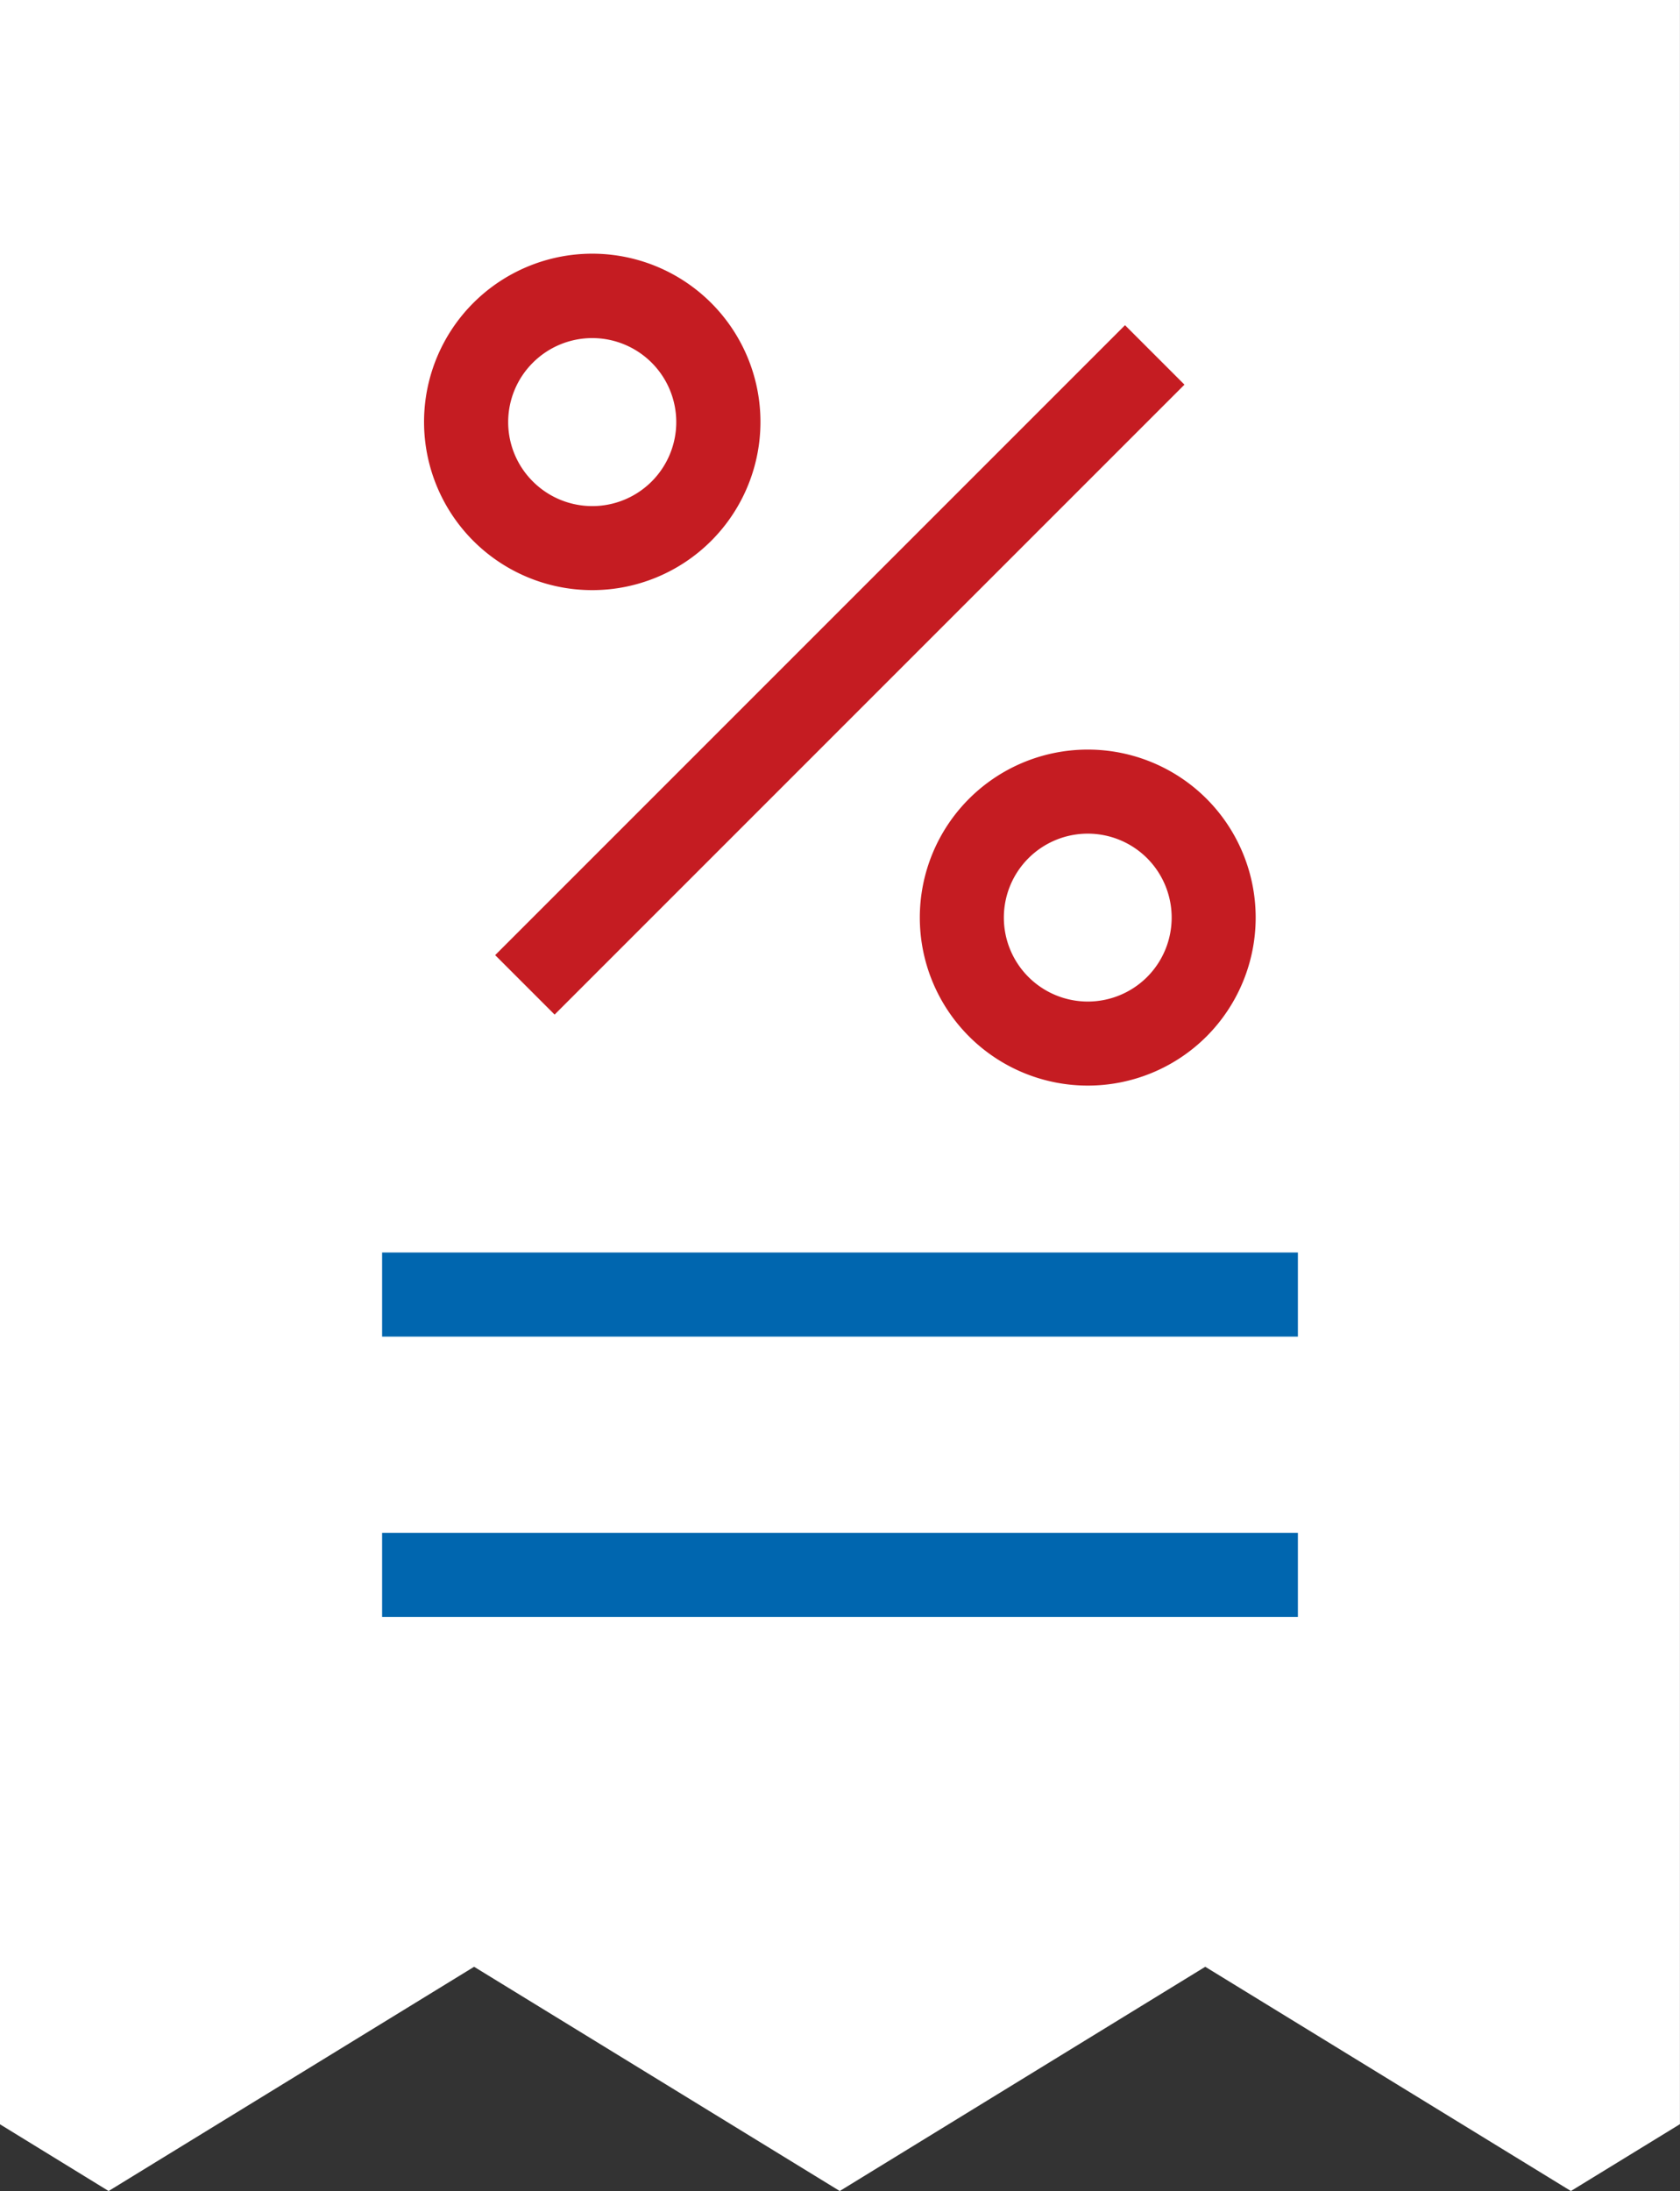 <svg xmlns="http://www.w3.org/2000/svg" width="92.809" height="121.024" viewBox="0 0 92.809 121.024">
  <rect x="0" y="0" width="92.809" height="121.024" fill="#333333" stroke="none"/>
  <g id="taxes_services" data-name="taxes services" transform="translate(-20.028 -10.916)">
    <g id="Group_40955" data-name="Group 40955" transform="translate(20.028 10.916)">
      <g id="Group_40953" data-name="Group 40953">
        <path id="Path_31883" data-name="Path 31883" d="M20.028,10.916V128.255l6,3.685,20.191-12.386,20.2,12.386,20.191-12.386,20.2,12.386,6.024-3.693V10.916Z" transform="translate(-20.028 -10.916)" fill="#fff"/>
        <g id="Group_40952" data-name="Group 40952" transform="translate(21.109 69.189)">
          <path id="Path_31884" data-name="Path 31884" d="M33.662,55.6H84.253v4.645H33.662Z" transform="translate(-33.662 -55.604)" fill="#0066af"/>
          <path id="Path_31885" data-name="Path 31885" d="M33.662,65.6H84.253v4.645H33.662Z" transform="translate(-33.662 -50.121)" fill="#0066af"/>
        </g>
      </g>
      <g id="Group_40954" data-name="Group 40954" transform="translate(23.44 14.038)">
        <path id="Path_31886" data-name="Path 31886" d="M51.011,35.826a9.292,9.292,0,1,0-6.565,2.716A9.294,9.294,0,0,0,51.011,35.826Zm-9.845-9.847a4.64,4.64,0,1,1,0,6.562A4.627,4.627,0,0,1,41.166,25.979Z" transform="translate(-35.168 -19.983)" fill="#c51c22"/>
        <path id="Path_31887" data-name="Path 31887" d="M68.689,40.374a9.28,9.28,0,1,0,0,13.129A9.294,9.294,0,0,0,68.689,40.374ZM65.406,50.22a4.637,4.637,0,1,1,0-6.562A4.646,4.646,0,0,1,65.406,50.22Z" transform="translate(-25.476 -10.292)" fill="#c51c22"/>
        <path id="Path_31888" data-name="Path 31888" d="M0,0H49.208V4.645H0Z" transform="translate(3.914 38.72) rotate(-45)" fill="#c51c22"/>
      </g>
    </g>
  </g>
</svg>
